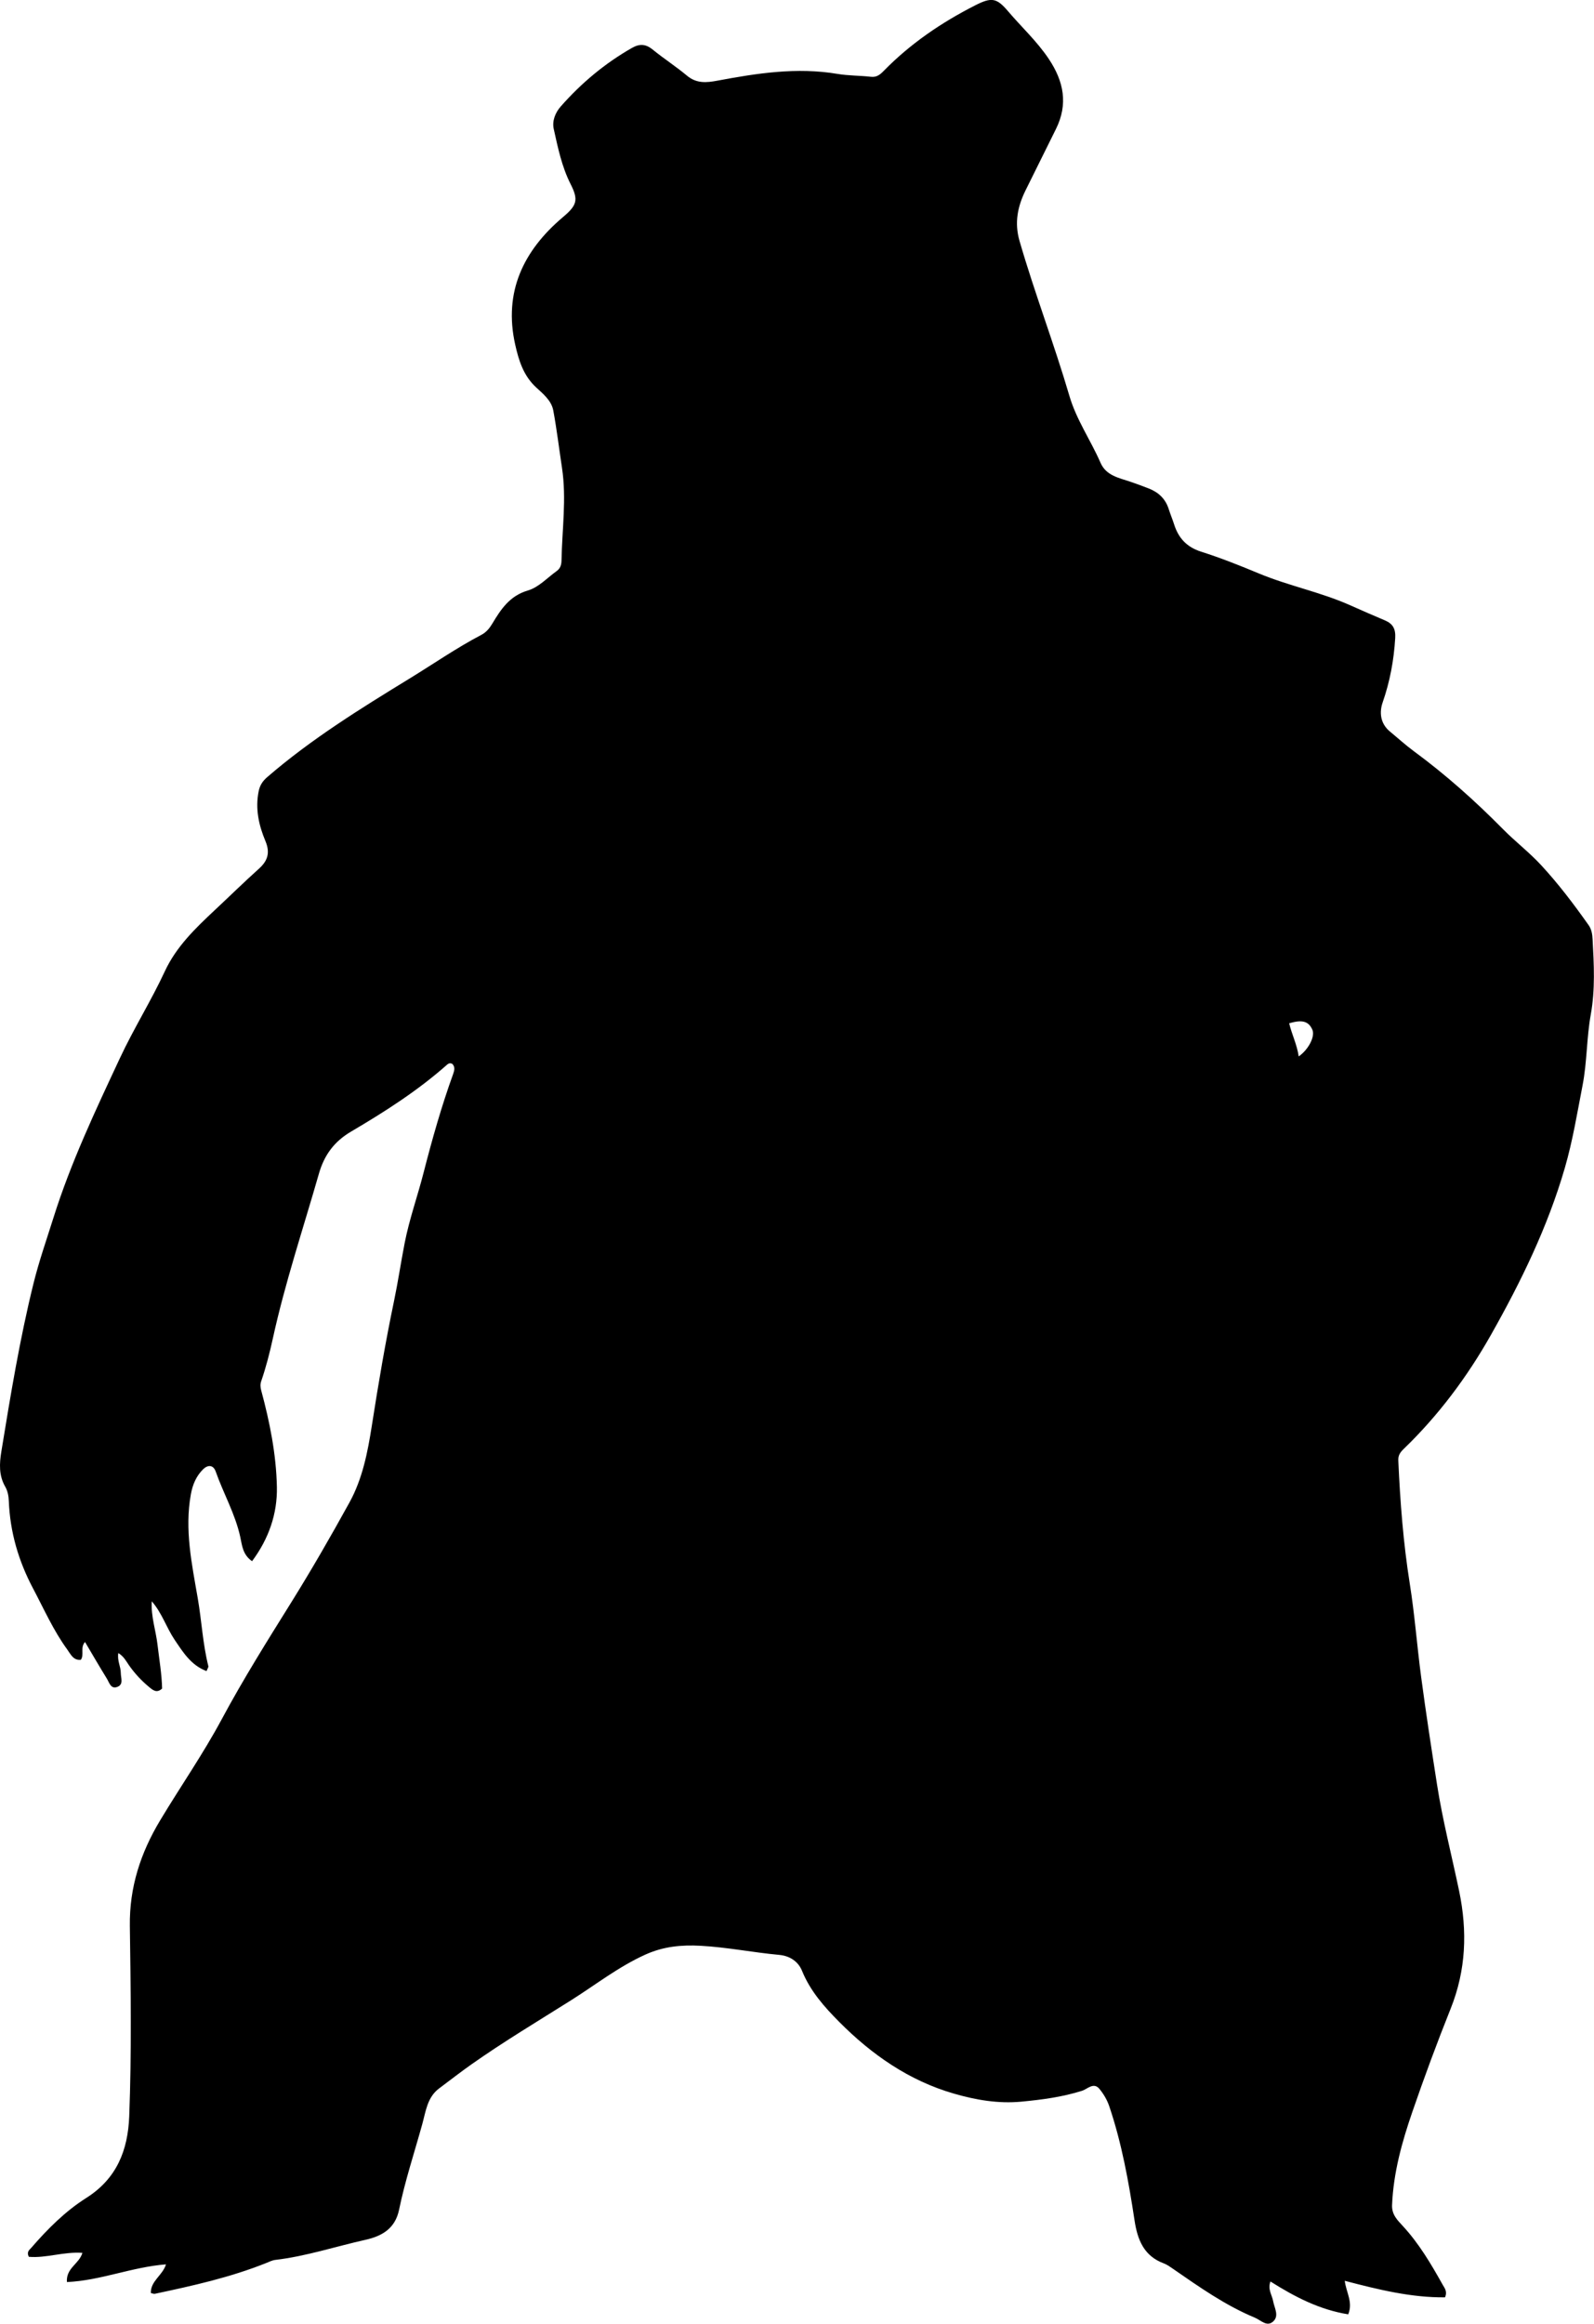 <?xml version="1.0" encoding="utf-8"?>
<!-- Generator: Adobe Illustrator 24.0.2, SVG Export Plug-In . SVG Version: 6.00 Build 0)  -->
<svg version="1.1" id="Layer_1" xmlns="http://www.w3.org/2000/svg" xmlns:xlink="http://www.w3.org/1999/xlink" x="0px" y="0px"
	 viewBox="0 0 590.94 861.27" style="enable-background:new 0 0 590.94 861.27;" xml:space="preserve">
<g>
	<path d="M55.92,849.87c-0.12-4.47,4.36-6.51,5.62-10.62c-12.65,0.98-24.27,6.01-36.73,6.56c-0.38-5.24,4.53-6.67,5.74-10.82
		c-6.94-0.51-13.46,2.03-19.87,1.46c-0.92-1.87,0.24-2.56,0.97-3.4c6.03-6.95,12.54-13.48,20.31-18.4
		c11.3-7.15,15.46-17.62,15.95-30.32c0.9-23.49,0.56-46.99,0.23-70.47c-0.2-14.41,4-27.12,11.2-39.12
		c7.53-12.55,15.93-24.61,22.84-37.49c7.96-14.84,16.88-29.05,25.77-43.31c7.57-12.15,14.71-24.56,21.61-37.08
		c4.83-8.77,6.75-18.59,8.3-28.52c2.4-15.43,5.02-30.84,8.22-46.15c1.49-7.13,2.55-14.36,3.95-21.53
		c1.73-8.82,4.76-17.26,6.98-25.93c3.18-12.4,6.66-24.72,11.02-36.77c0.46-1.27,0.72-2.57-0.34-3.64c-0.78-0.45-1.45-0.16-1.92,0.26
		c-10.89,9.66-23.11,17.46-35.58,24.8c-6.4,3.76-10.03,8.84-11.99,15.72c-5.81,20.29-12.53,40.32-17.05,60.98
		c-1.17,5.35-2.53,10.65-4.31,15.83c-0.4,1.16-0.33,2.21-0.01,3.4c3.17,11.73,5.57,23.68,5.82,35.79c0.21,9.9-3,19.22-9.2,27.52
		c-3.49-2.39-3.7-5.85-4.38-8.98c-1.86-8.52-6.23-16.08-9.09-24.21c-0.9-2.57-2.93-2.61-4.72-0.83c-2.53,2.53-3.84,5.62-4.5,9.23
		c-2.38,13.11,0.36,25.82,2.56,38.58c1.44,8.35,1.85,16.87,3.92,25.12c0.1,0.39-0.31,0.9-0.67,1.83c-5.74-2.14-8.72-7-11.8-11.55
		c-3.08-4.56-4.73-10.02-8.5-14.3c-0.35,5.59,1.51,10.76,2.13,16.1c0.63,5.43,1.58,10.82,1.7,16.23c-1.99,1.85-3.44,0.58-4.88-0.62
		c-2.83-2.36-5.32-5.03-7.43-8.06c-1.03-1.47-1.82-3.17-3.92-4.48c-0.48,2.79,0.91,5.01,0.91,7.34c0,1.92,1.16,4.33-1.35,5.23
		c-2.38,0.86-2.93-1.67-3.83-3.12c-2.69-4.35-5.25-8.78-8.08-13.55c-1.87,2.14-0.21,4.58-1.53,6.59c-2.79,0.36-3.82-2.11-5.06-3.81
		c-5.13-7.03-8.63-14.99-12.68-22.63c-5.38-10.15-8.53-20.9-8.98-32.4c-0.07-1.88-0.43-3.75-1.32-5.29
		c-2.43-4.21-2.17-8.61-1.44-13.1c3.41-20.86,6.83-41.71,11.91-62.24c2.03-8.21,4.84-16.22,7.38-24.3
		c6.44-20.51,15.59-39.81,24.66-59.22c5.13-10.99,11.57-21.23,16.66-32.2c4.21-9.08,11.32-15.94,18.51-22.66
		c5.48-5.12,10.83-10.37,16.4-15.38c3.29-2.95,4.14-5.99,2.38-10.19c-2.46-5.86-3.83-11.96-2.52-18.46c0.47-2.3,1.48-3.79,3.22-5.3
		c16.32-14.1,34.58-25.39,52.89-36.6c8.8-5.39,17.28-11.28,26.44-16.08c1.83-0.96,3.02-2.41,4.09-4.2
		c3.17-5.3,6.46-10.28,13.11-12.23c4.1-1.2,7.2-4.71,10.73-7.22c1.37-0.97,1.77-2.32,1.8-3.9c0.2-11.47,1.91-22.93,0.17-34.42
		c-1.07-7.07-1.92-14.18-3.22-21.2c-0.7-3.76-3.88-6.24-6.46-8.65c-4.69-4.37-6.38-10.07-7.66-15.76
		c-4.37-19.46,3-34.83,17.68-47.24c5.2-4.39,5.87-6.33,2.86-12.26c-3.27-6.44-4.7-13.47-6.25-20.42c-0.67-3,0.6-6.08,2.56-8.31
		c7.61-8.67,16.37-16,26.44-21.74c2.86-1.63,5.13-1.47,7.7,0.63c4.12,3.36,8.63,6.26,12.71,9.67c3.52,2.93,7.18,2.61,11.25,1.84
		c14.72-2.76,29.48-5.05,44.53-2.51c4.08,0.69,8.28,0.6,12.41,1.07c2.14,0.24,3.39-0.81,4.72-2.17
		c9.88-10.1,21.39-17.94,33.95-24.32c5.96-3.03,7.9-2.81,12.08,2.11c5.05,5.95,10.83,11.23,15.22,17.83
		c5.54,8.33,7.15,16.69,2.64,25.85c-3.75,7.62-7.56,15.21-11.31,22.82c-2.94,5.97-4.17,11.99-2.22,18.73
		c5.6,19.33,12.83,38.13,18.49,57.43c2.6,8.87,7.9,16.43,11.54,24.79c2.07,4.74,6.75,5.57,10.92,6.97c2.37,0.8,4.69,1.66,7.01,2.57
		c3.62,1.42,6.16,3.85,7.35,7.62c0.6,1.9,1.39,3.74,1.99,5.64c1.62,5.09,4.66,8.44,10.01,10.14c7.27,2.3,14.39,5.15,21.44,8.08
		c11.07,4.61,22.93,6.91,33.89,11.81c4.24,1.9,8.51,3.75,12.79,5.56c2.97,1.26,4.05,3.12,3.84,6.59c-0.49,8.2-1.95,16.06-4.66,23.86
		c-1.21,3.49-0.99,7.73,2.74,10.79c2.94,2.42,5.73,4.98,8.83,7.26c11.81,8.69,22.73,18.43,33.03,28.87
		c4.56,4.62,9.74,8.58,14.16,13.36c6.44,6.97,12.15,14.51,17.61,22.25c1.11,1.57,1.37,3.41,1.47,5.23c0.5,9.3,1,18.62-0.67,27.86
		c-1.57,8.68-1.36,17.52-3.04,26.23c-1.99,10.28-3.66,20.58-6.59,30.67c-6.35,21.87-16.25,42.16-27.39,61.87
		c-8.79,15.57-19.43,29.8-32.32,42.25c-1.29,1.24-2.1,2.36-2.02,4.25c0.68,15.28,1.84,30.54,4.24,45.62
		c1.84,11.51,2.69,23.09,4.22,34.6c1.78,13.36,3.83,26.69,5.91,40.01c2.07,13.27,5.45,26.28,8.19,39.42
		c3.09,14.86,2.56,29.28-3.14,43.54c-5.06,12.64-9.79,25.43-14.22,38.3c-3.85,11.17-7.01,22.54-7.51,34.5
		c-0.15,3.57,1.98,5.6,3.92,7.71c6.06,6.54,10.52,14.12,14.83,21.82c0.71,1.27,1.83,2.46,0.88,4.69
		c-12.42,0.13-24.58-2.82-37.17-6.13c0.52,4.31,3.14,7.92,1.28,12.43c-10.54-1.69-19.73-6.42-28.82-12.17
		c-1.11,2.89,0.58,4.99,0.99,7.28c0.45,2.52,2.33,5.43,0.01,7.54c-2.35,2.13-4.57-0.49-6.76-1.4c-11-4.57-20.65-11.4-30.37-18.12
		c-1.09-0.75-2.21-1.57-3.43-2.02c-7.41-2.75-9.75-8.81-10.83-15.91c-2.17-14.31-4.72-28.54-9.37-42.31
		c-0.82-2.42-2.12-4.59-3.68-6.48c-2.12-2.56-4.51,0.13-6.33,0.71c-7.38,2.34-14.87,3.32-22.52,4.05
		c-8.62,0.82-16.9-0.62-25.02-2.96c-16.69-4.8-30.56-14.5-42.62-26.65c-5.45-5.49-10.69-11.37-13.73-18.87
		c-1.37-3.38-4.43-5.54-8.45-5.91c-9.76-0.9-19.38-2.85-29.2-3.38c-7.06-0.38-13.71,0.25-20.34,3.23
		c-9.98,4.49-18.48,11.19-27.61,16.95c-12.38,7.8-24.94,15.31-36.91,23.74c-4.08,2.87-8.02,5.95-12.02,8.94
		c-4.42,3.3-4.94,8.48-6.26,13.24c-2.92,10.56-6.39,20.99-8.6,31.74c-1.44,6.98-6.32,9.77-12.49,11.15
		c-11.13,2.48-22.01,6.11-33.4,7.44c-1.12,0.13-2.21,0.69-3.29,1.12c-13.35,5.36-27.32,8.46-41.32,11.43
		C57.05,850.27,56.55,850,55.92,849.87z M481.47,391.55c3.83-2.73,6.09-7.52,5.07-9.87c-1.37-3.16-3.74-3.87-8.61-2.4
		C478.91,383.36,480.82,387.13,481.47,391.55z"/>
</g>
</svg>
